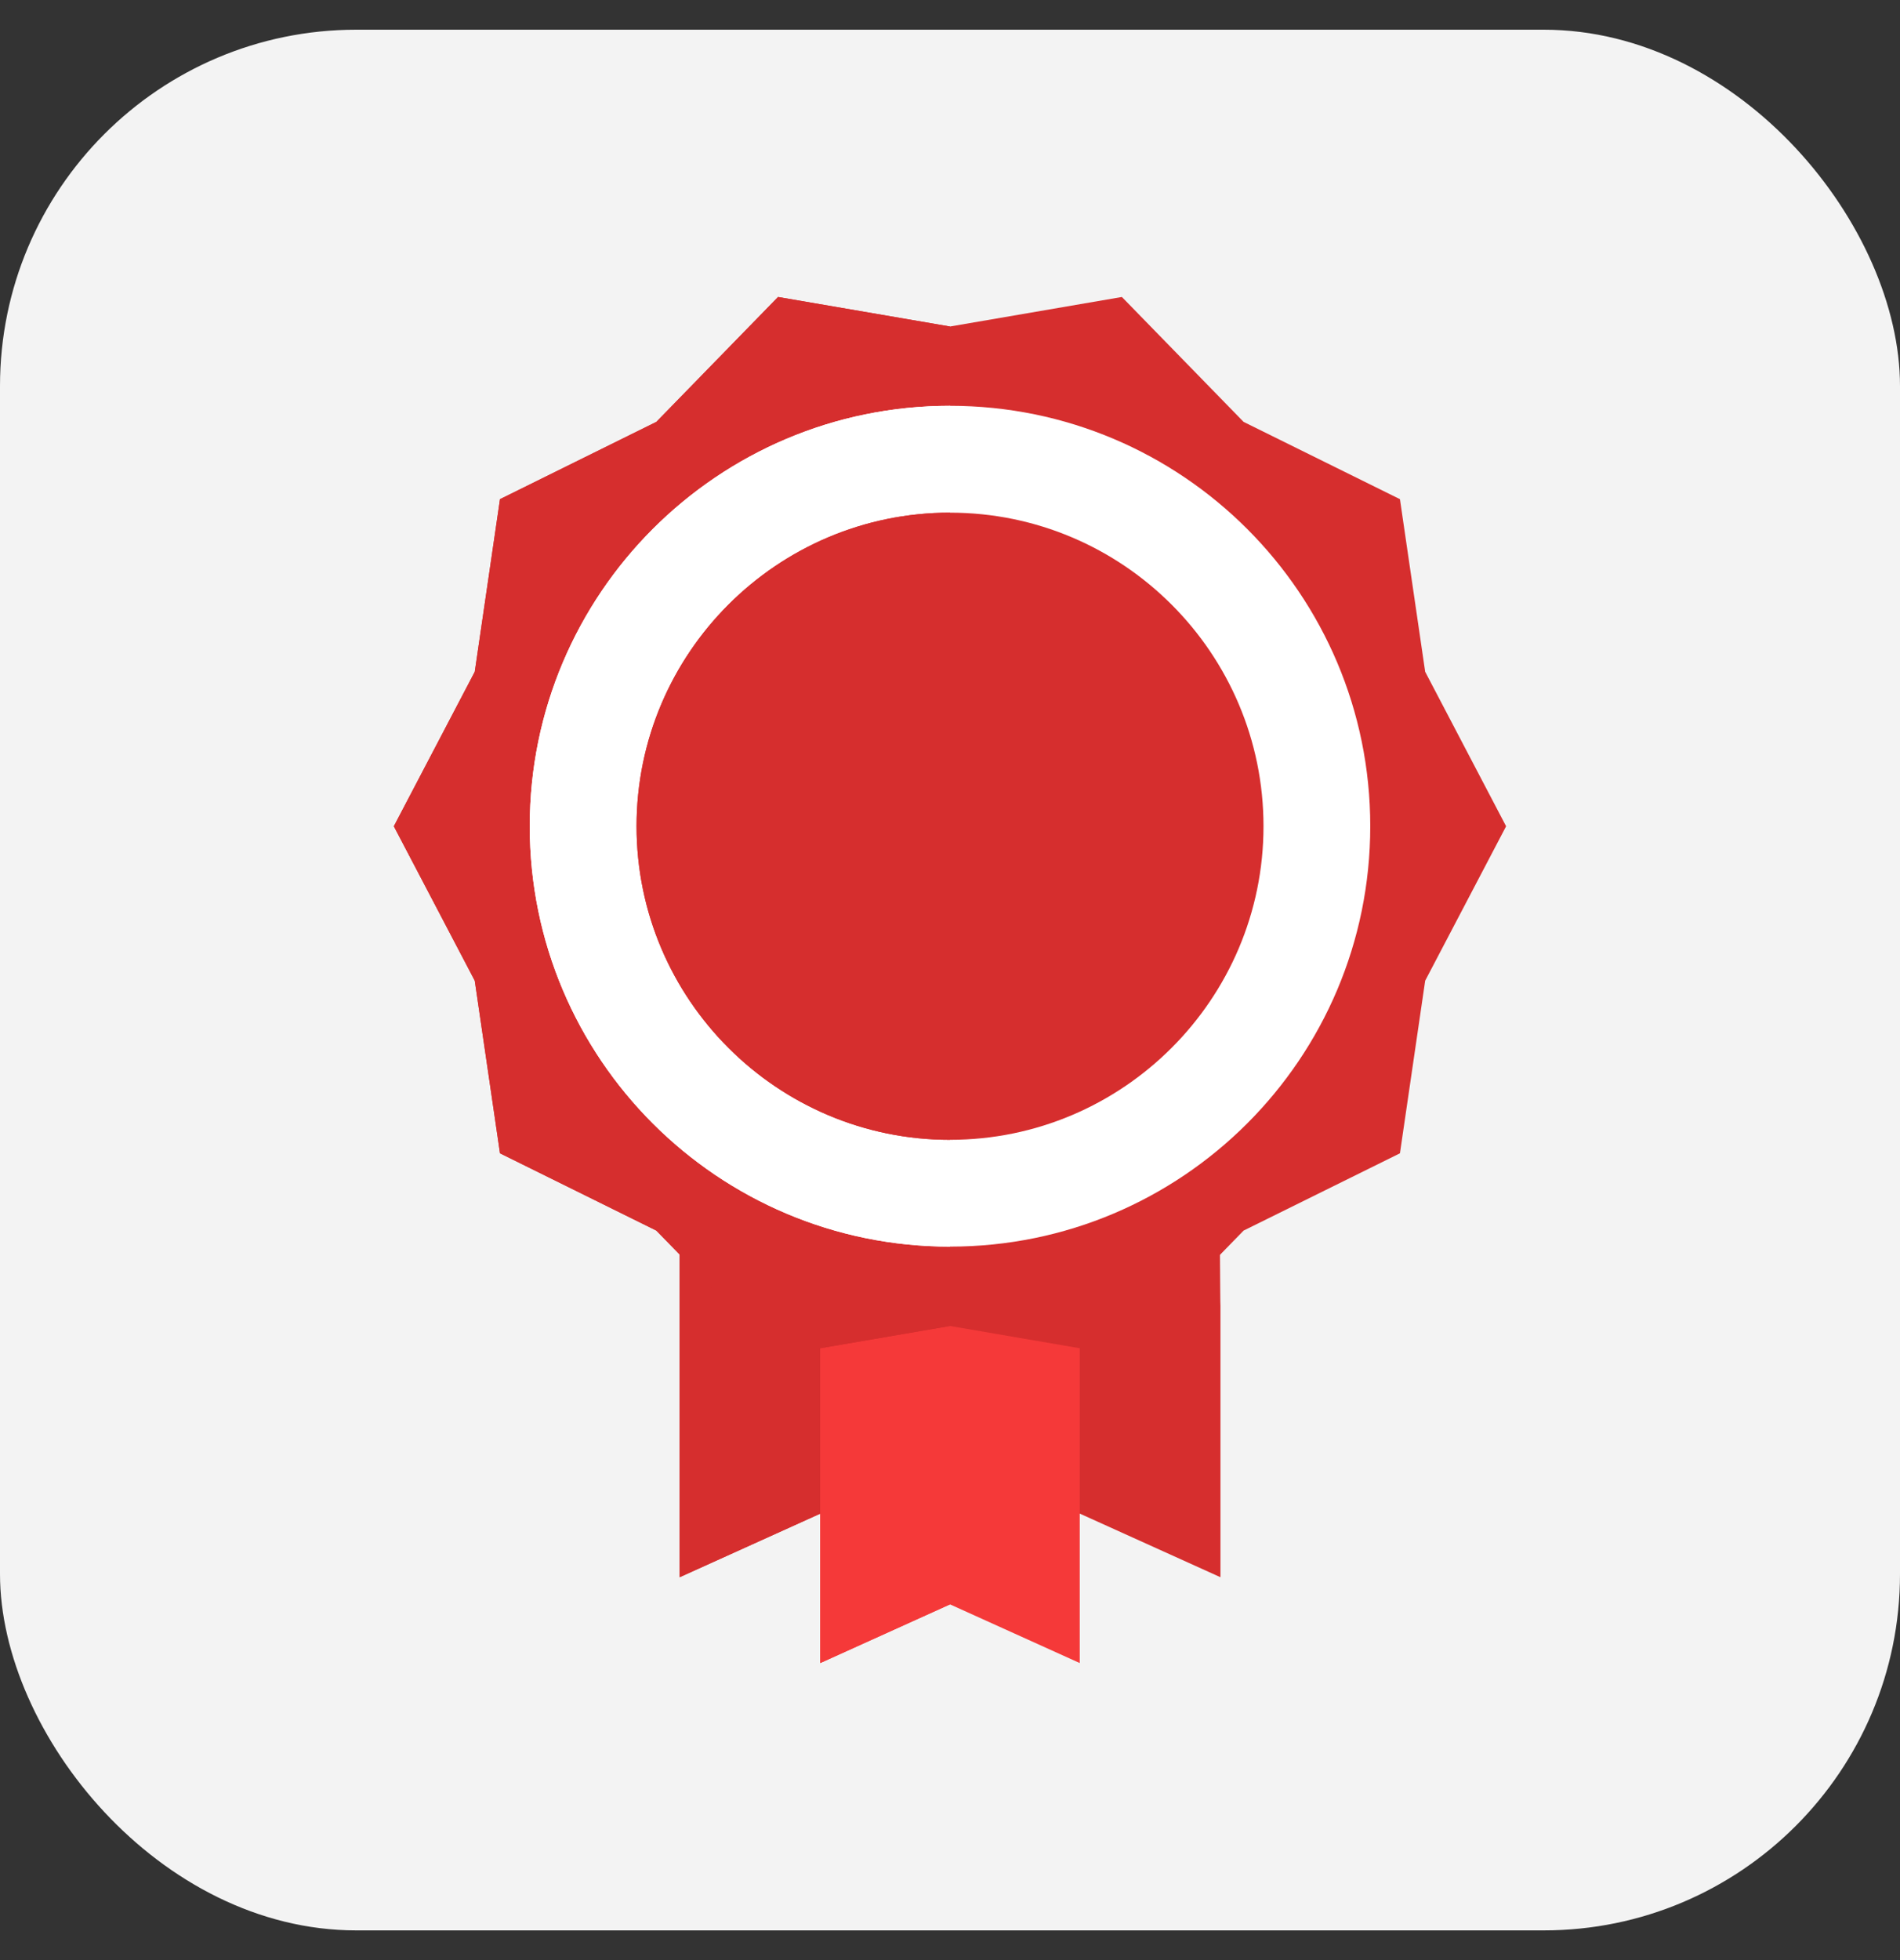 <svg width="32" height="33" viewBox="0 0 32 33" fill="none" xmlns="http://www.w3.org/2000/svg">
<rect x="0" y="0" width="32" height="33" fill="#333333" stroke="none"/>
<rect y="0.5" width="32" height="32" rx="6" fill="#F3F3F3"/>
<path d="M20.54 20.48H11.447V26.554L13.816 25.483H18.186L20.555 26.554V21.986V21.98C20.55 21.982 20.545 20.478 20.54 20.48Z" fill="#D62E2E"/>
<path d="M16.001 20.48H11.447V26.554L13.816 25.483H16.001V20.48Z" fill="#D62E2E"/>
<path d="M13.815 20.479V27.999L16 27.011L18.185 27.999V20.48L13.815 20.479Z" fill="#F53939"/>
<path d="M16 20.48L13.815 20.479V27.999L16 27.011V20.48Z" fill="#F53939"/>
<path d="M6.633 13.911L7.996 11.31L8.421 8.404L11.054 7.103L13.104 5L16 5.497L18.895 5L20.945 7.103L23.578 8.404L24.003 11.31L25.366 13.911L24.003 16.511L23.578 19.417L20.945 20.718L18.895 22.821L16 22.324L13.104 22.821L11.054 20.718L8.421 19.417L7.996 16.511L6.633 13.911Z" fill="#D62E2E"/>
<path d="M16 5.497L13.104 5L11.054 7.103L8.421 8.404L7.996 11.31L6.633 13.911L7.996 16.511L8.421 19.417L11.054 20.718L13.104 22.821L16 22.324V5.497Z" fill="#D62E2E"/>
<path d="M16 20.988C19.909 20.988 23.078 17.819 23.078 13.91C23.078 10.001 19.909 6.832 16 6.832C12.091 6.832 8.922 10.001 8.922 13.91C8.922 17.819 12.091 20.988 16 20.988Z" fill="white"/>
<path d="M16 6.832C12.091 6.832 8.922 10.001 8.922 13.91C8.922 17.819 12.091 20.988 16 20.988V6.832Z" fill="white"/>
<path d="M16 8.631C13.089 8.631 10.721 10.999 10.721 13.911C10.721 16.822 13.089 19.19 16 19.19C18.912 19.19 21.28 16.822 21.28 13.911C21.28 10.999 18.912 8.631 16 8.631Z" fill="#D62E2E"/>
<path d="M16 8.631C13.089 8.631 10.721 10.999 10.721 13.911C10.721 16.822 13.089 19.19 16 19.19L16 8.631Z" fill="#D62E2E"/>
</svg>
